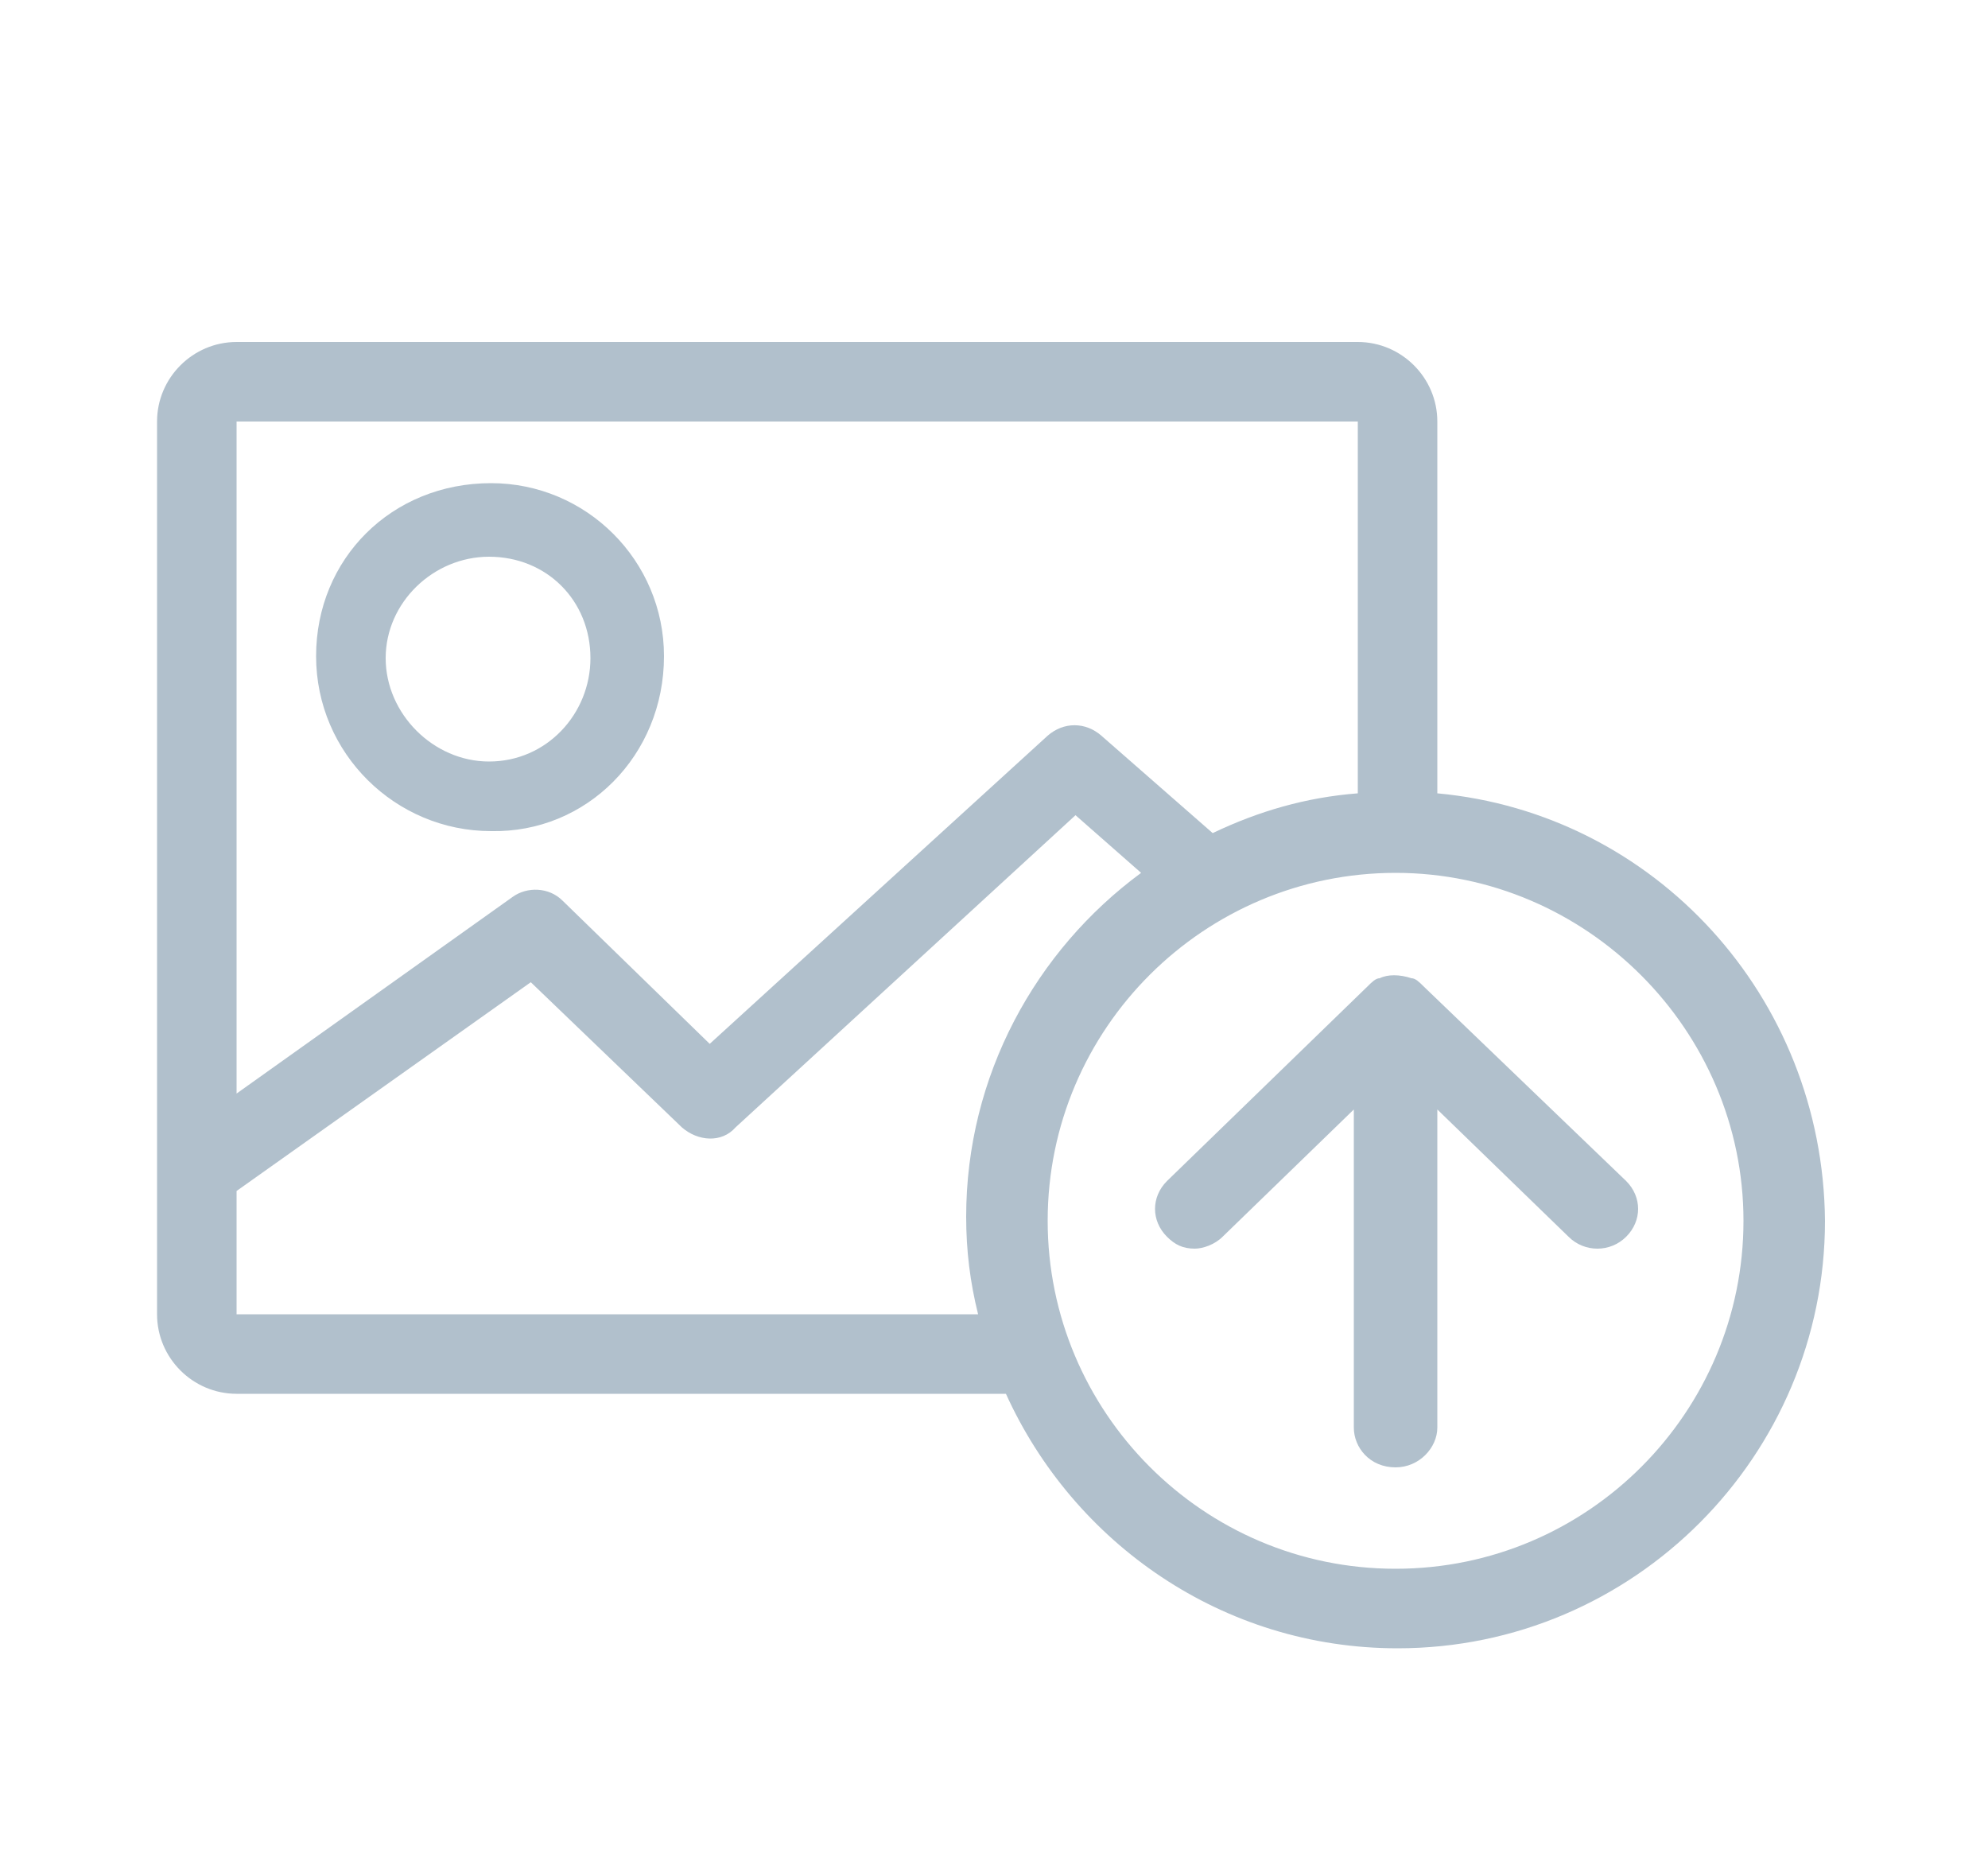 <?xml version="1.0" encoding="utf-8"?>
<!-- Generator: Adobe Illustrator 22.1.0, SVG Export Plug-In . SVG Version: 6.00 Build 0)  -->
<svg version="1.1" id="Layer_1" xmlns="http://www.w3.org/2000/svg" xmlns:xlink="http://www.w3.org/1999/xlink" x="0px" y="0px"
	 viewBox="0 0 100 94" style="enable-background:new 0 0 100 94;" xml:space="preserve">
<style type="text/css">
	.st0{fill:#B1C0CC;}
</style>
<g>
	<path class="st0" d="M33.4,33c0-4.8-3.9-8.7-8.7-8.7c-5,0-8.8,3.8-8.8,8.7c0,4.9,4,8.8,8.8,8.8C29.5,41.9,33.4,38,33.4,33z
		 M24.6,38.3c-2.8,0-5.2-2.4-5.2-5.2c0-2.8,2.4-5.1,5.2-5.1c2.9,0,5.1,2.2,5.1,5.1C29.7,35.9,27.5,38.3,24.6,38.3z"/>
	<path class="st0" d="M72.3,39.9V21.2c0-2.2-1.8-4-4-4H11.9c-2.2,0-4,1.8-4,4v44.9c0,2.2,1.8,4,4,4h38.7
		c3.4,7.5,10.9,12.8,19.7,12.8c11.9,0,21.5-9.7,21.5-21.5C91.7,50.1,83.2,40.9,72.3,39.9z M11.9,21.2h56.4v18.7
		c-2.6,0.2-5,0.9-7.3,2l-5.6-4.9c-0.8-0.7-1.9-0.7-2.7,0L35.7,52.5l-7.4-7.2c-0.7-0.7-1.8-0.7-2.5-0.2L11.9,55V21.2z M49.2,66.1
		H11.9v-6.2l14.8-10.5l7.6,7.3c0.8,0.7,2,0.8,2.7,0l17.1-15.7l3.3,2.9c-5.3,3.9-8.8,10.2-8.8,17.3C48.6,62.9,48.8,64.5,49.2,66.1z
		 M70.2,78.9c-9.7,0-17.5-7.9-17.5-17.5c0-9.7,7.9-17.5,17.5-17.5s17.5,7.9,17.5,17.5C87.7,71,79.9,78.9,70.2,78.9z"/>
	<path class="st0" d="M71.6,49.6c-0.2-0.2-0.4-0.4-0.6-0.4c-0.6-0.2-1.2-0.2-1.6,0c-0.2,0-0.4,0.2-0.6,0.4l-10.1,9.8
		c-0.8,0.8-0.8,2,0,2.8c0.4,0.4,0.8,0.6,1.4,0.6c0.4,0,1-0.2,1.4-0.6l6.6-6.4v16c0,1,0.8,2,2.1,2c1.2,0,2.1-1,2.1-2v-16l6.6,6.4
		c0.8,0.8,2.1,0.8,2.9,0c0.8-0.8,0.8-2,0-2.8L71.6,49.6z"/>
</g>
</svg>
